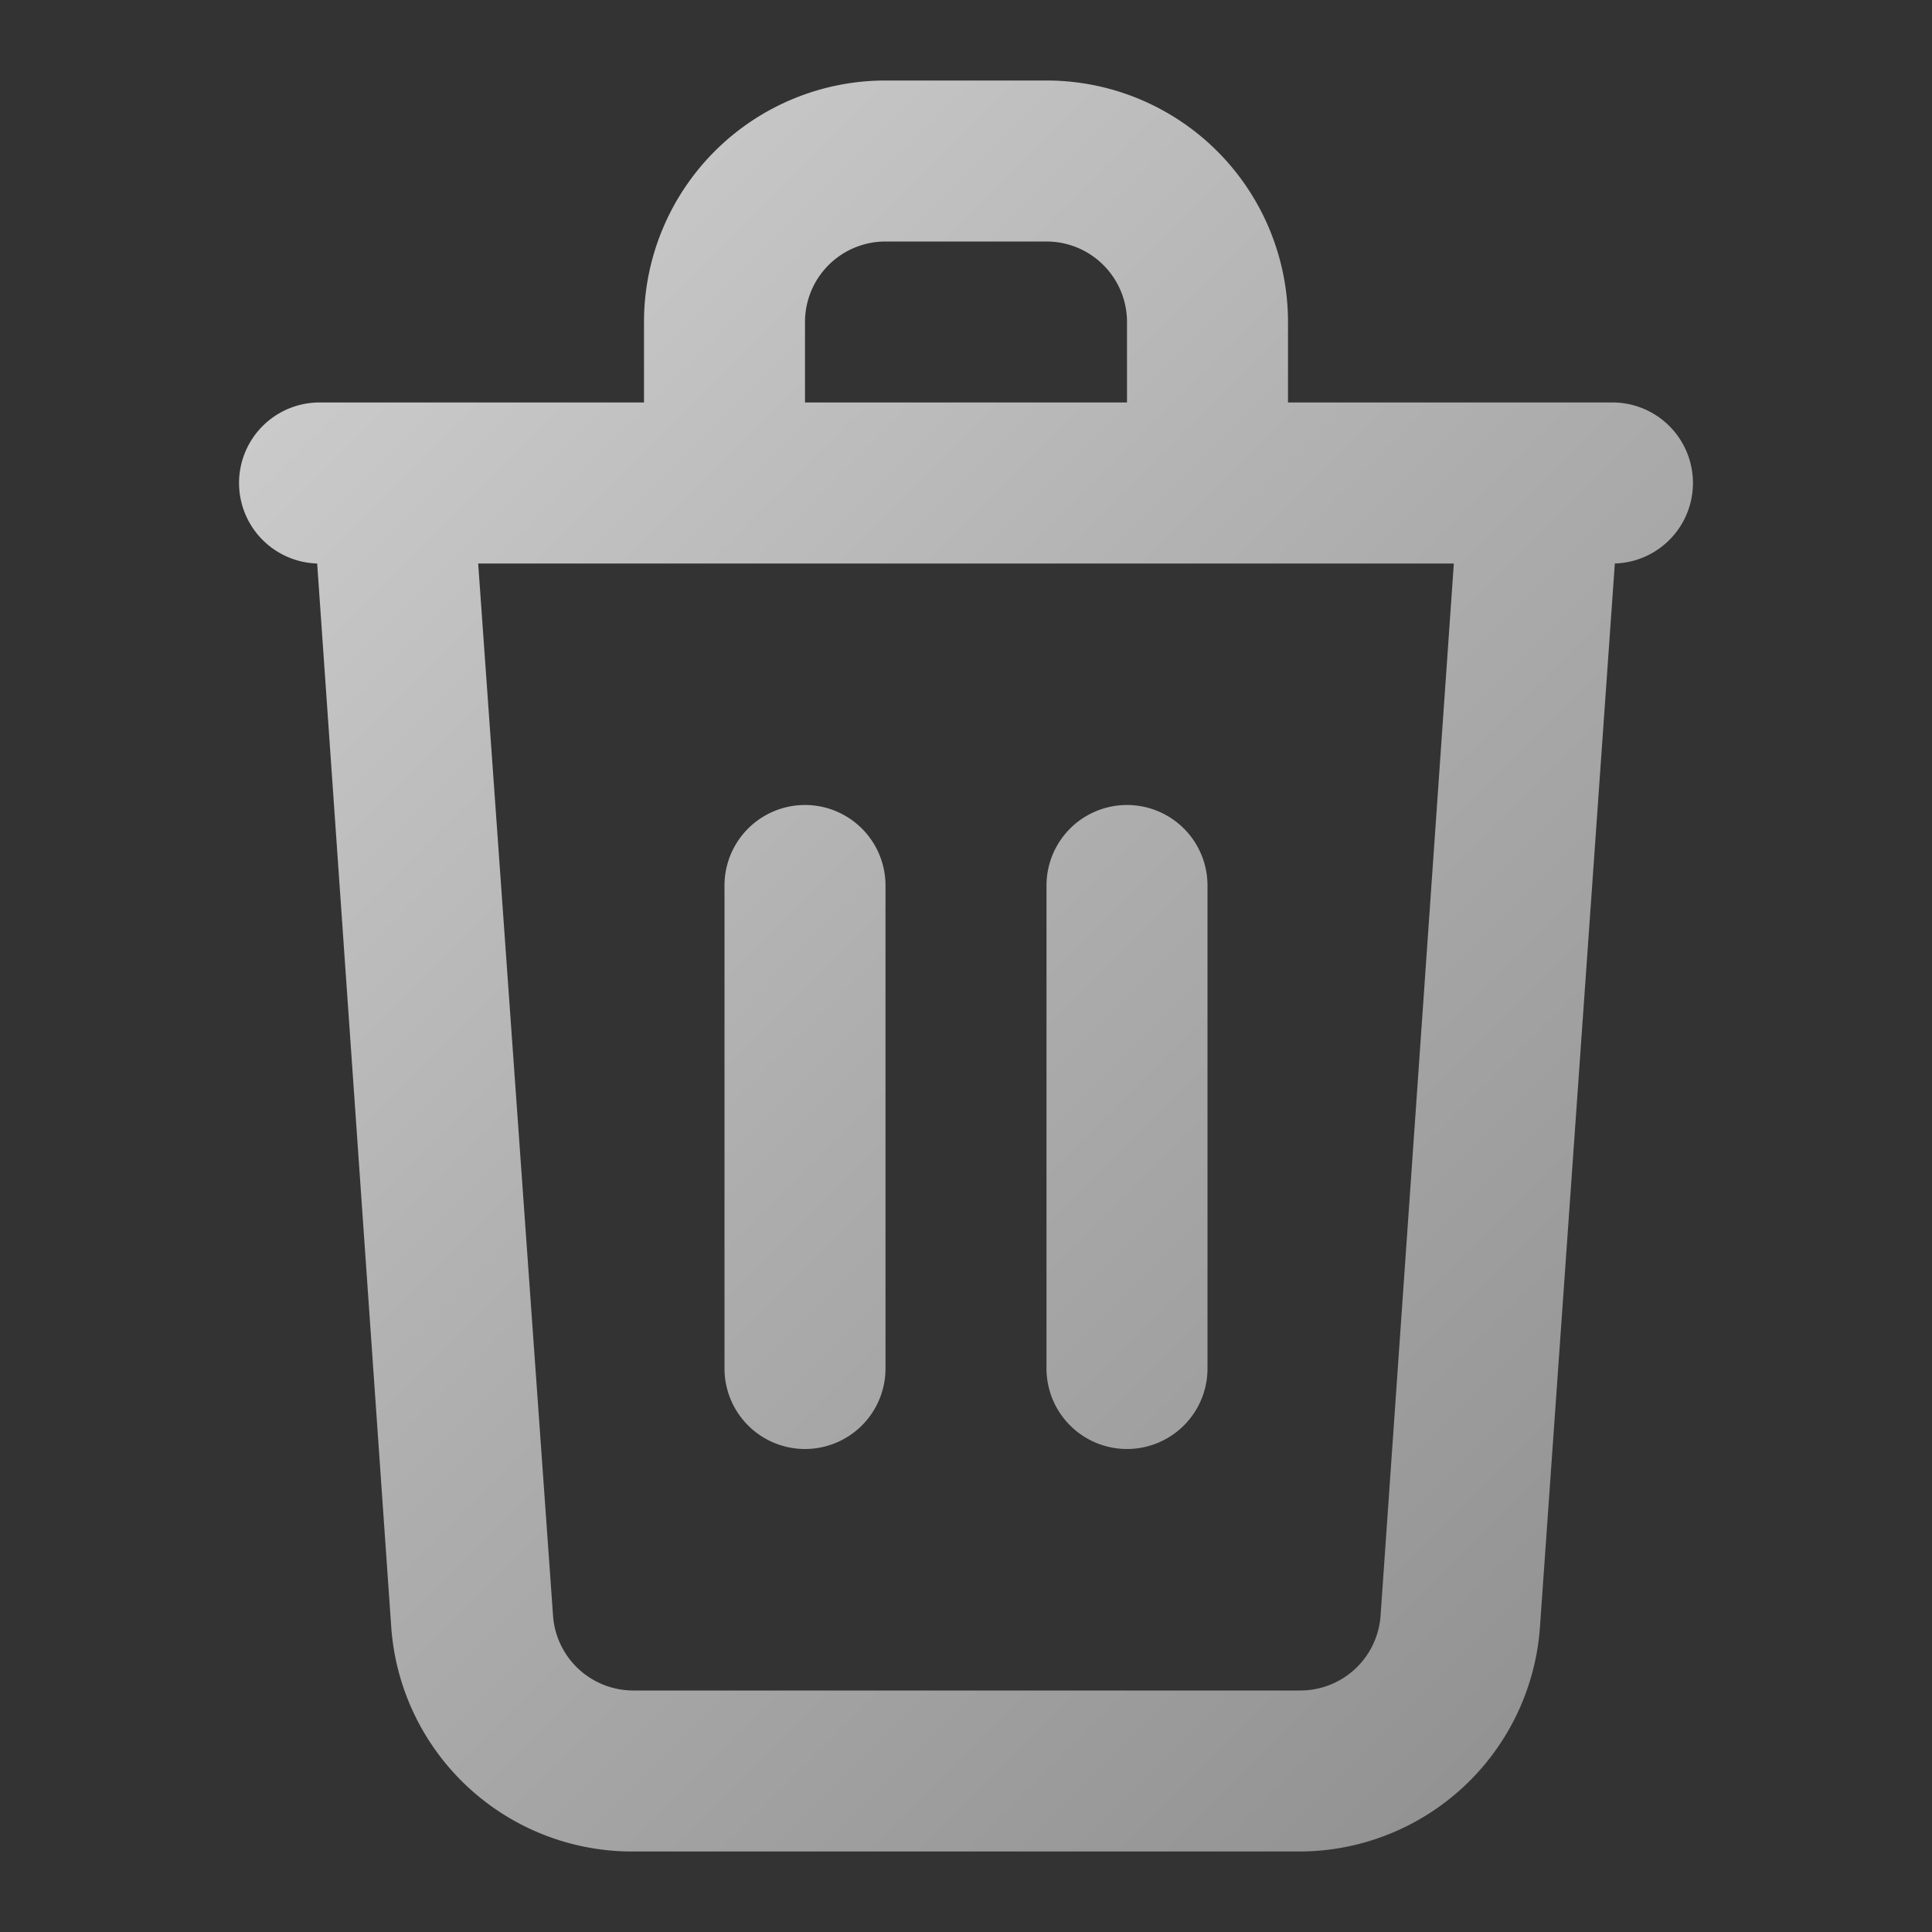 <svg xmlns="http://www.w3.org/2000/svg" viewBox="0 0 24 24" id="Dustbin"><rect x="0" y="0" width="24" height="24" fill="#333333" stroke="none"/><defs><linearGradient id="a" x1="-10.26" x2="32.52" y1="-9.78" y2="33" gradientUnits="userSpaceOnUse"><stop offset="0" stop-color="#ffffff" class="stopColor9cecfb svgShape"></stop><stop offset=".51" stop-color="#aeaeae" class="stopColor65c7f7 svgShape"></stop><stop offset="1" stop-color="#6a6a6a" class="stopColor0052d4 svgShape"></stop></linearGradient></defs><path fill="url(#a)" d="M16.14,23H7.86a3,3,0,0,1-3-2.79L3.94,7A1,1,0,0,1,4,5H8V4a3,3,0,0,1,3-3h2a3,3,0,0,1,3,3V5h4a1,1,0,0,1,.06,2l-.93,13.21A3,3,0,0,1,16.14,23ZM5.94,7l.93,13.07a1,1,0,0,0,1,.93h8.28a1,1,0,0,0,1-.93L18.06,7ZM10,5h4V4a1,1,0,0,0-1-1H11a1,1,0,0,0-1,1Zm4,13a1,1,0,0,1-1-1V11a1,1,0,0,1,2,0v6A1,1,0,0,1,14,18Zm-4,0a1,1,0,0,1-1-1V11a1,1,0,0,1,2,0v6A1,1,0,0,1,10,18Z"></path></svg>